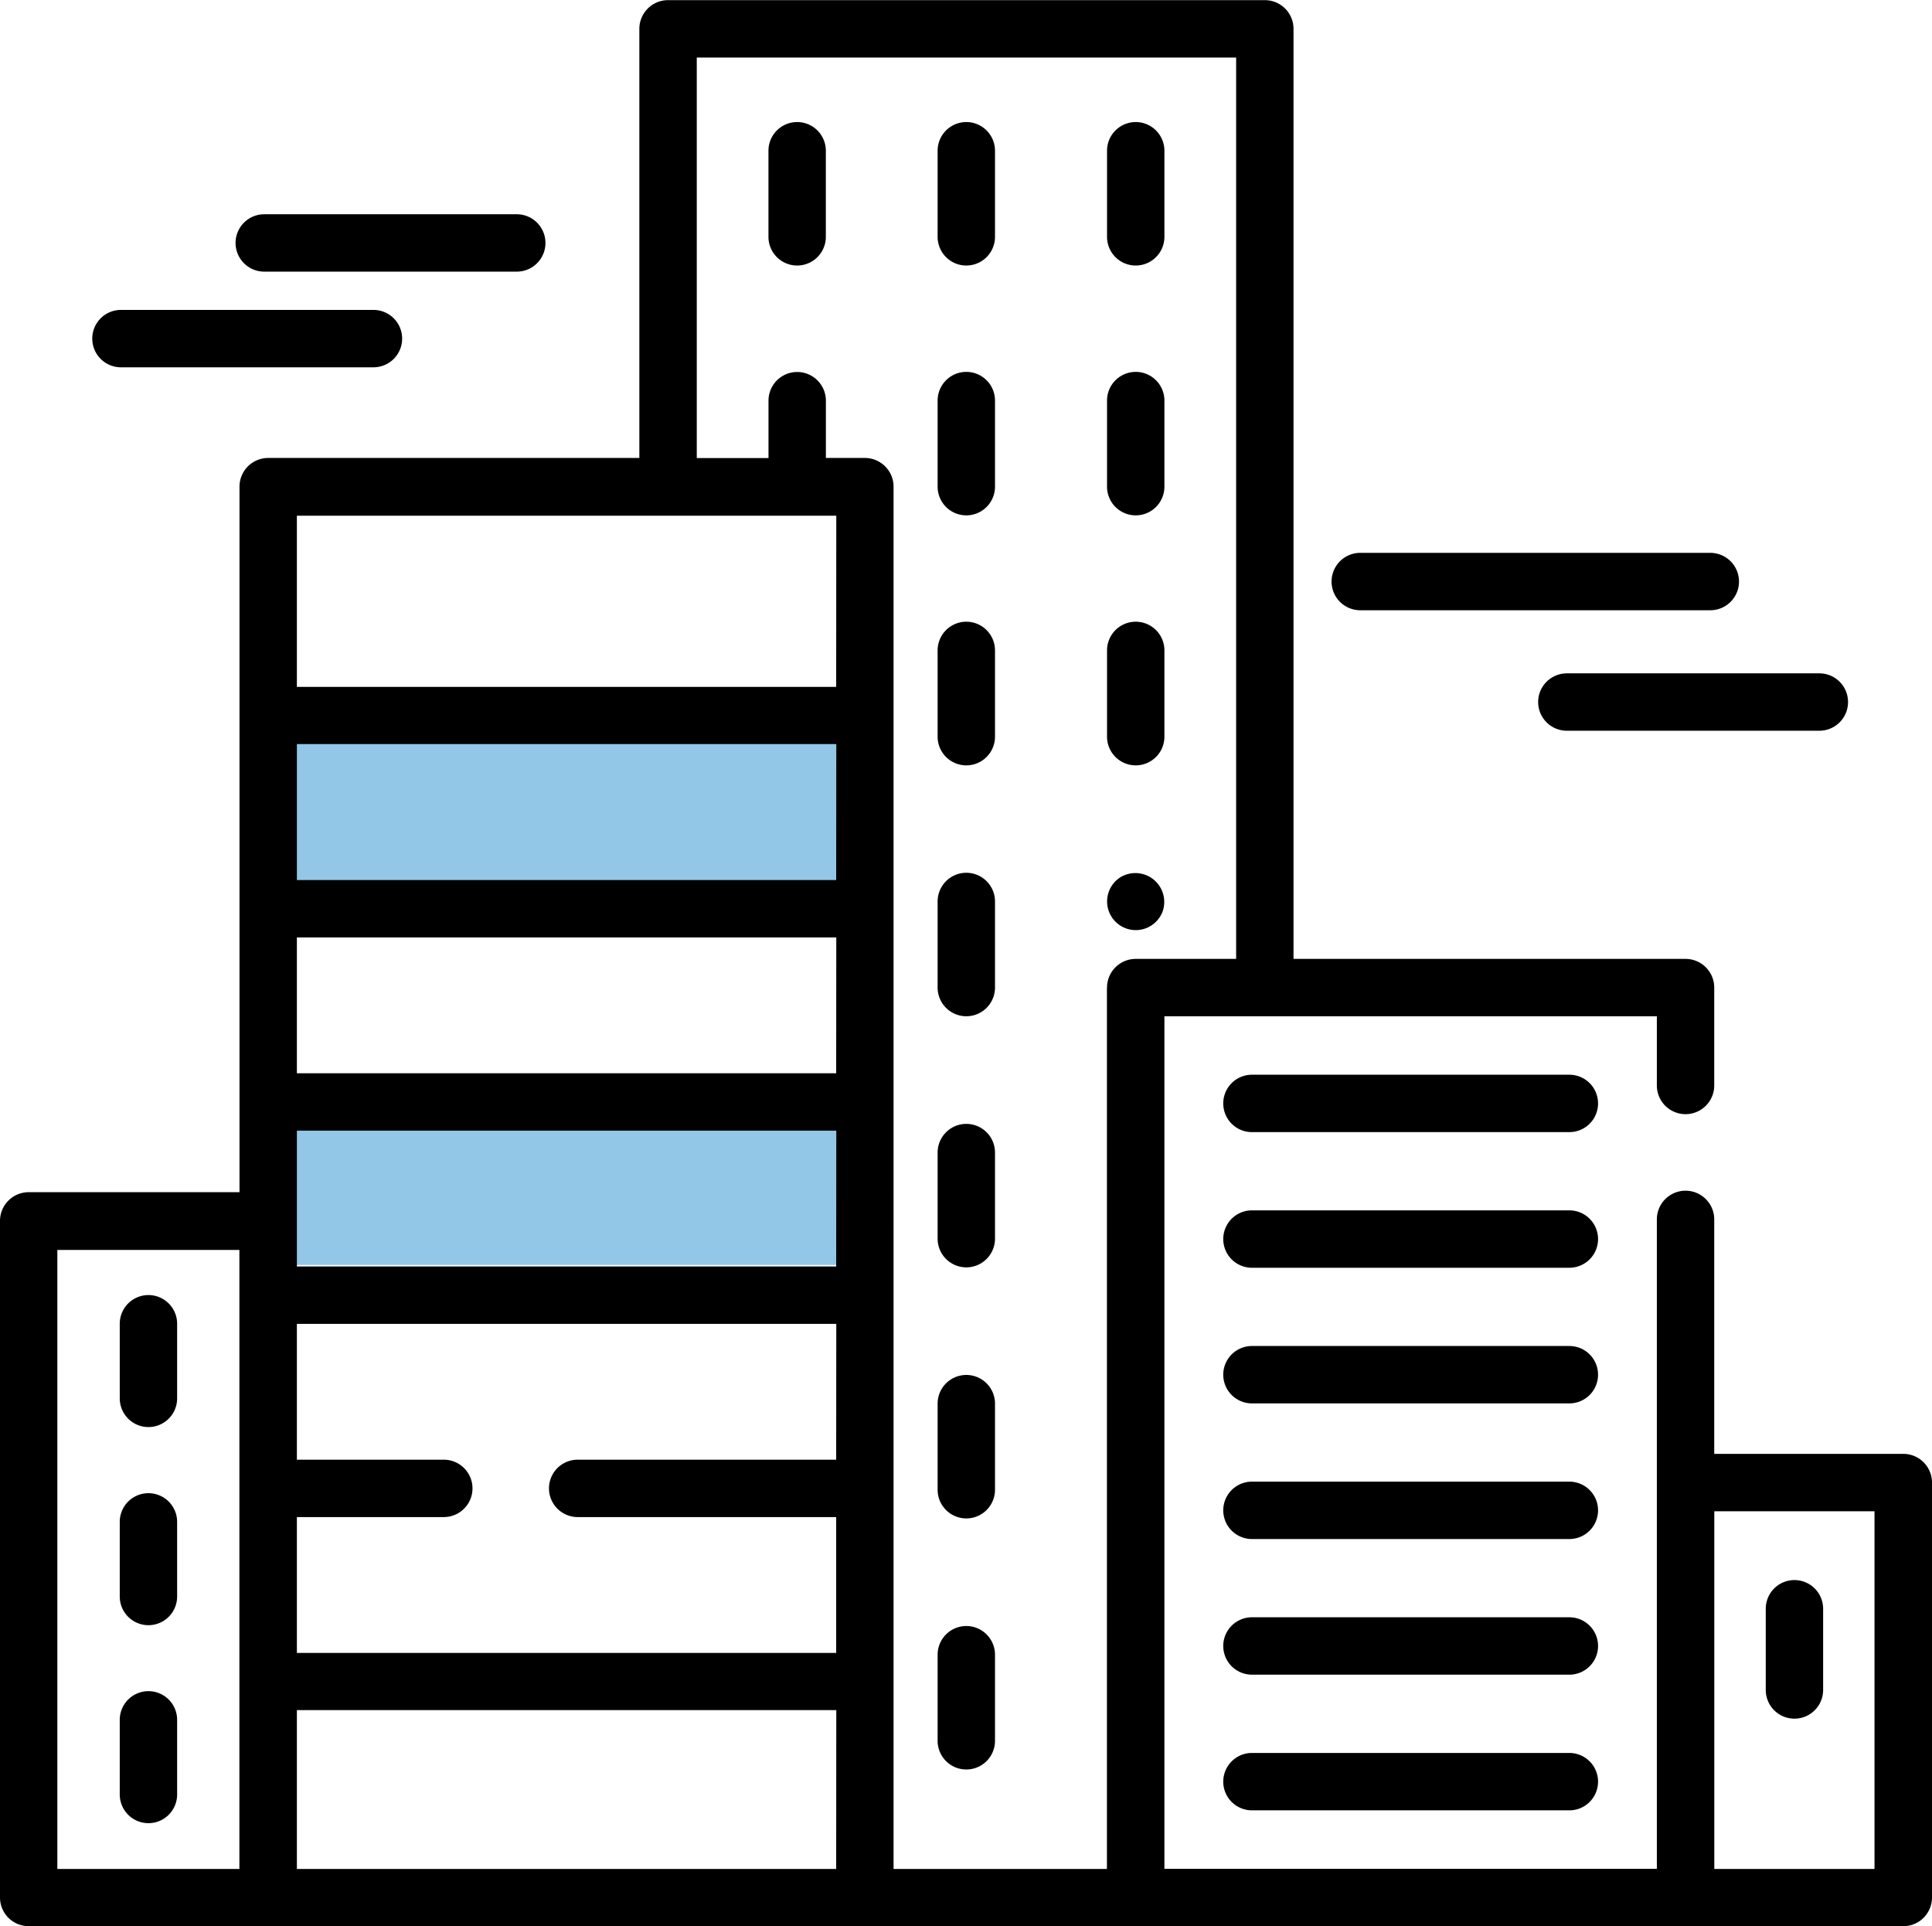<svg xmlns="http://www.w3.org/2000/svg" width="53.063" height="52.898" viewBox="0 0 53.063 52.898"><g transform="translate(-4178 196)"><rect width="15.79" height="4.737" transform="translate(4185.895 -176.262)" fill="#93c7e8"/><rect width="15.79" height="4.737" transform="translate(4185.895 -165.998)" fill="#93c7e8"/><g transform="translate(4178 -196)"><g transform="translate(0 0)"><path d="M52.275,40.723H47.082V34.284a.788.788,0,0,0-1.576,0V52.118H31.981V28.706H45.506v1.9a.788.788,0,1,0,1.576,0V27.918a.788.788,0,0,0-.788-.788H35.527V1.584A.788.788,0,0,0,34.739.8H18.348a.788.788,0,0,0-.788.788V13.373H7.366a.788.788,0,0,0-.788.788V33.537H.788A.788.788,0,0,0,0,34.325V52.906a.788.788,0,0,0,.788.788H52.275a.788.788,0,0,0,.788-.788v-11.4A.788.788,0,0,0,52.275,40.723Zm-45.7,11.4h-5v-17h5Zm16.391,0H8.154V47.76H22.969Zm0-11.24h-7.1a.788.788,0,1,0,0,1.576h7.1v3.73H8.154v-3.73h4.035a.788.788,0,1,0,0-1.576H8.154v-3.73H22.969Zm0-5.306H8.154v-3.73H22.969Zm0-5.306H8.154v-3.73H22.969Zm0-5.306H8.154V21.23H22.969Zm0-5.306H8.154v-4.7H22.969Zm7.436,8.264v24.2h-5.86V14.161a.788.788,0,0,0-.788-.788H22.683V11.8a.788.788,0,1,0-1.576,0v1.576h-1.97v-11H33.951V27.13H31.193A.788.788,0,0,0,30.405,27.918Zm21.082,24.2h-4.4V42.3h4.4Z" transform="translate(0 -0.796)"/></g><g transform="translate(30.405 17.074)"><path d="M294.165,165.543a.788.788,0,0,0-.788.788V168.7a.788.788,0,1,0,1.576,0v-2.364A.788.788,0,0,0,294.165,165.543Z" transform="translate(-293.377 -165.543)"/></g><g transform="translate(25.756 17.074)"><path d="M249.3,165.543a.788.788,0,0,0-.788.788V168.7a.788.788,0,1,0,1.576,0v-2.364A.788.788,0,0,0,249.3,165.543Z" transform="translate(-248.516 -165.543)"/></g><g transform="translate(30.405 10.213)"><path d="M294.165,99.34a.788.788,0,0,0-.788.788v2.364a.788.788,0,1,0,1.576,0v-2.364A.788.788,0,0,0,294.165,99.34Z" transform="translate(-293.377 -99.34)"/></g><g transform="translate(25.756 10.213)"><path d="M249.3,99.34a.788.788,0,0,0-.788.788v2.364a.788.788,0,1,0,1.576,0v-2.364A.788.788,0,0,0,249.3,99.34Z" transform="translate(-248.516 -99.34)"/></g><g transform="translate(21.106 3.352)"><path d="M204.442,33.137a.788.788,0,0,0-.788.788v2.364a.788.788,0,0,0,1.576,0V33.925A.788.788,0,0,0,204.442,33.137Z" transform="translate(-203.654 -33.137)"/></g><g transform="translate(30.405 3.352)"><path d="M294.165,33.137a.788.788,0,0,0-.788.788v2.364a.788.788,0,0,0,1.576,0V33.925A.788.788,0,0,0,294.165,33.137Z" transform="translate(-293.377 -33.137)"/></g><g transform="translate(25.756 3.352)"><path d="M249.3,33.137a.788.788,0,0,0-.788.788v2.364a.788.788,0,0,0,1.576,0V33.925A.788.788,0,0,0,249.3,33.137Z" transform="translate(-248.516 -33.137)"/></g><g transform="translate(30.406 23.973)"><path d="M293.755,232.228a.787.787,0,1,0,1.169.912A.793.793,0,0,0,293.755,232.228Z" transform="translate(-293.389 -232.109)"/></g><g transform="translate(25.756 23.969)"><path d="M249.3,232.075a.788.788,0,0,0-.788.788v2.364a.788.788,0,1,0,1.576,0v-2.364A.788.788,0,0,0,249.3,232.075Z" transform="translate(-248.516 -232.075)"/></g><g transform="translate(25.756 44.655)"><path d="M249.3,431.671a.788.788,0,0,0-.788.788v2.364a.788.788,0,0,0,1.576,0v-2.364A.788.788,0,0,0,249.3,431.671Z" transform="translate(-248.516 -431.671)"/></g><g transform="translate(25.756 37.76)"><path d="M249.3,365.139a.788.788,0,0,0-.788.788v2.364a.788.788,0,0,0,1.576,0v-2.364A.788.788,0,0,0,249.3,365.139Z" transform="translate(-248.516 -365.139)"/></g><g transform="translate(25.756 30.865)"><path d="M249.3,298.608a.788.788,0,0,0-.788.788v2.364a.788.788,0,0,0,1.576,0V299.4A.788.788,0,0,0,249.3,298.608Z" transform="translate(-248.516 -298.608)"/></g><g transform="translate(33.597 44.415)"><path d="M333.676,429.355h-8.718a.788.788,0,0,0,0,1.576h8.718a.788.788,0,1,0,0-1.576Z" transform="translate(-324.17 -429.355)"/></g><g transform="translate(33.597 48.14)"><path d="M333.676,465.3h-8.718a.788.788,0,0,0,0,1.576h8.718a.788.788,0,1,0,0-1.576Z" transform="translate(-324.17 -465.299)"/></g><g transform="translate(33.597 40.69)"><path d="M333.676,393.413h-8.718a.788.788,0,0,0,0,1.576h8.718a.788.788,0,1,0,0-1.576Z" transform="translate(-324.17 -393.413)"/></g><g transform="translate(33.597 29.515)"><path d="M333.676,285.583h-8.718a.788.788,0,1,0,0,1.576h8.718a.788.788,0,1,0,0-1.576Z" transform="translate(-324.17 -285.583)"/></g><g transform="translate(33.597 36.965)"><path d="M333.676,357.469h-8.718a.788.788,0,0,0,0,1.576h8.718a.788.788,0,0,0,0-1.576Z" transform="translate(-324.17 -357.469)"/></g><g transform="translate(33.597 33.24)"><path d="M333.676,321.527h-8.718a.788.788,0,0,0,0,1.576h8.718a.788.788,0,1,0,0-1.576Z" transform="translate(-324.17 -321.527)"/></g><g transform="translate(3.289 35.57)"><path d="M32.523,344a.788.788,0,0,0-.788.788v2.049a.788.788,0,0,0,1.576,0v-2.049A.788.788,0,0,0,32.523,344Z" transform="translate(-31.735 -344.004)"/></g><g transform="translate(3.289 41.007)"><path d="M32.523,396.469a.788.788,0,0,0-.788.788v2.049a.788.788,0,0,0,1.576,0v-2.049A.788.788,0,0,0,32.523,396.469Z" transform="translate(-31.735 -396.469)"/></g><g transform="translate(3.289 46.444)"><path d="M32.523,448.934a.788.788,0,0,0-.788.788v2.049a.788.788,0,1,0,1.576,0v-2.049A.788.788,0,0,0,32.523,448.934Z" transform="translate(-31.735 -448.934)"/></g><g transform="translate(48.497 43.394)"><path d="M468.728,419.5a.788.788,0,0,0-.788.788v2.23a.788.788,0,0,0,1.576,0v-2.23A.788.788,0,0,0,468.728,419.5Z" transform="translate(-467.94 -419.501)"/></g><g transform="translate(36.572 15.183)"><path d="M363.286,147.293h-9.614a.788.788,0,1,0,0,1.576h9.614a.788.788,0,0,0,0-1.576Z" transform="translate(-352.884 -147.293)"/></g><g transform="translate(42.246 18.492)"><path d="M415.352,179.228h-6.935a.788.788,0,1,0,0,1.576h6.935a.788.788,0,1,0,0-1.576Z" transform="translate(-407.629 -179.228)"/></g><g transform="translate(6.47 5.884)"><path d="M70.148,57.571H63.213a.788.788,0,1,0,0,1.576h6.935a.788.788,0,1,0,0-1.576Z" transform="translate(-62.425 -57.571)"/></g><g transform="translate(2.53 8.511)"><path d="M32.131,82.916H25.2a.788.788,0,1,0,0,1.576h6.935a.788.788,0,1,0,0-1.576Z" transform="translate(-24.408 -82.916)"/></g></g></g></svg>